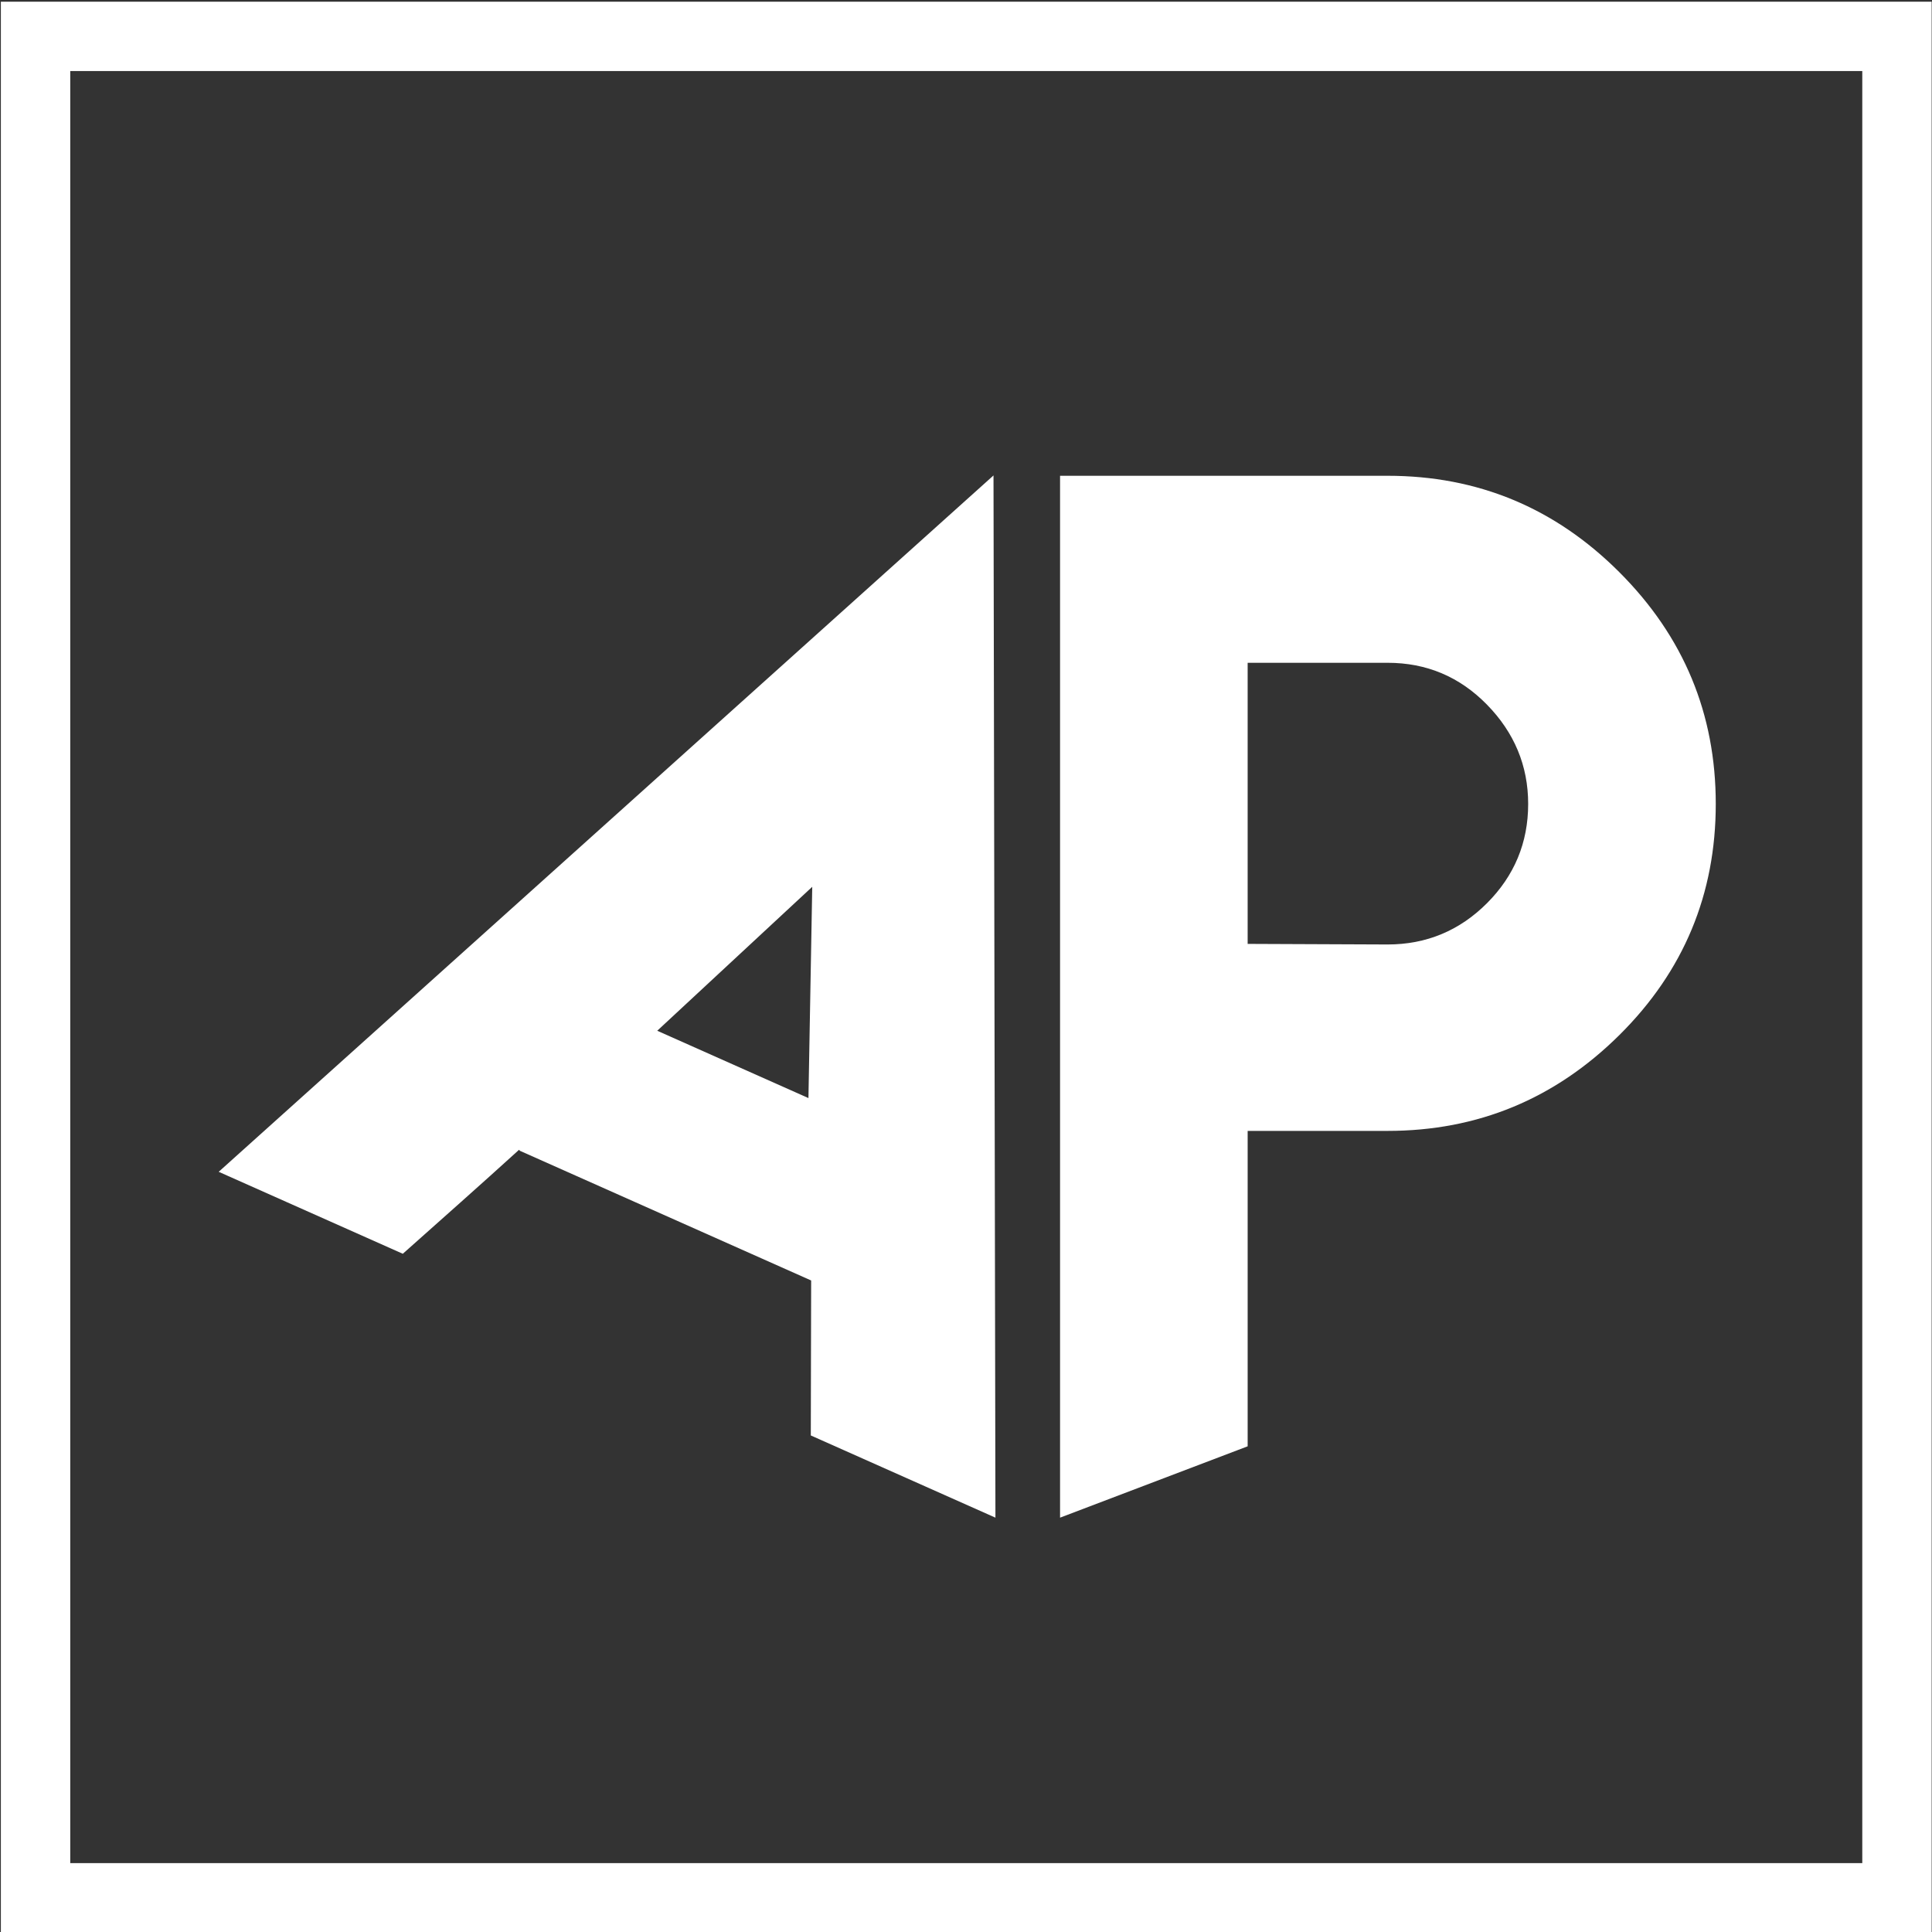 <?xml version="1.0" encoding="utf-8"?>
<!-- Generator: Adobe Illustrator 16.0.0, SVG Export Plug-In . SVG Version: 6.00 Build 0)  -->
<!DOCTYPE svg PUBLIC "-//W3C//DTD SVG 1.1//EN" "http://www.w3.org/Graphics/SVG/1.1/DTD/svg11.dtd">
<svg version="1.1" id="Layer_1" xmlns="http://www.w3.org/2000/svg" xmlns:xlink="http://www.w3.org/1999/xlink" x="0px" y="0px"
	 width="194.917px" height="194.916px" viewBox="0 0 194.917 194.916" enable-background="new 0 0 194.917 194.916"
	 xml:space="preserve">
<rect x="0" y="0" width="194.917" height="194.916" fill="#333333" stroke="none"/>
<g>
	<path fill="#FFFFFF" d="M52.366,116c-3.881,3.531-7.792,6.985-11.728,10.492l-18.574-8.271l78.169-70.255l0.195,105.149
		l-18.627-8.294c0.003-5.194,0.031-10.441,0.035-15.635l-29.387-13.086L52.366,116z M81.563,110.784l0.383-21.316l-15.639,14.523
		L81.563,110.784z"/>
	<path fill="#FFFFFF" d="M106.948,114.095V81.048V48.001h18.926h14.121c9.082,0,16.875,3.223,23.379,9.727
		s9.727,14.297,9.727,23.379s-3.223,16.875-9.727,23.32c-6.504,6.445-14.297,9.668-23.379,9.668h-14.121v31.822l-18.926,7.198
		V114.095z M139.995,95.287c3.926,0,7.266-1.406,10.02-4.16s4.16-6.094,4.16-10.02c0-3.867-1.406-7.207-4.16-10.02
		s-6.094-4.219-10.02-4.219h-14.121v14.18v14.18L139.995,95.287z"/>
</g>
<rect x="3.587" y="3.669" fill="none" stroke="#FFFFFF" stroke-width="7" stroke-miterlimit="10" width="187.796" height="187.797"/>
</svg>
